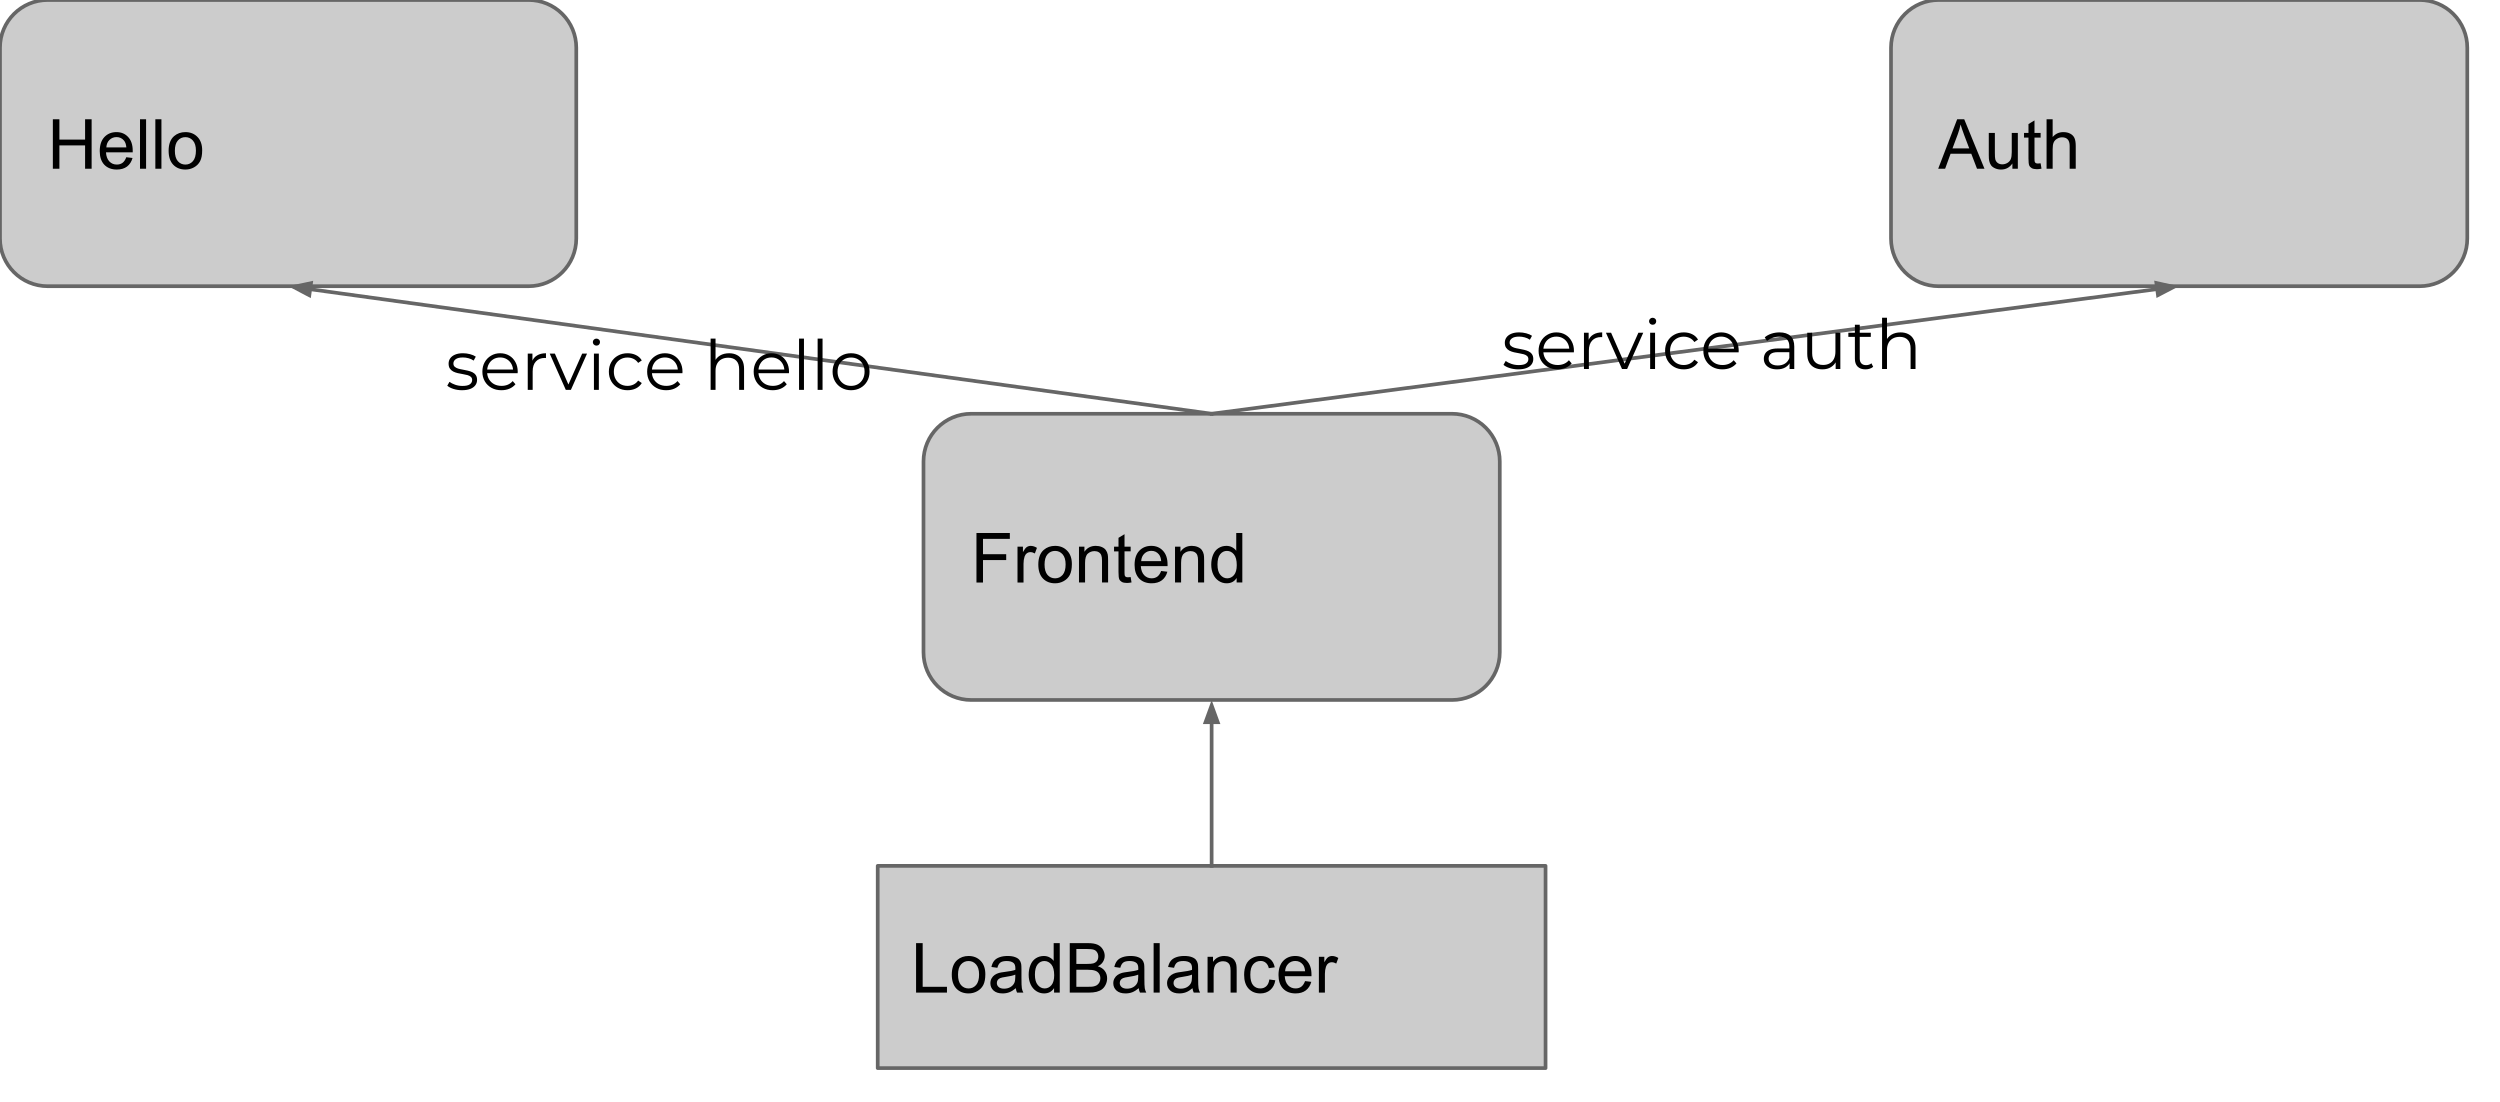 <svg version="1.1" viewBox="0.0 0.0 675.118 297.525" fill="none" stroke="none" stroke-linecap="square" stroke-miterlimit="10" xmlns:xlink="http://www.w3.org/1999/xlink" xmlns="http://www.w3.org/2000/svg"><clipPath id="p.0"><path d="m0 0l675.118 0l0 297.525l-675.118 0l0 -297.525z" clip-rule="nonzero"/></clipPath><g clip-path="url(#p.0)"><path fill="#000000" fill-opacity="0.0" d="m0 0l675.118 0l0 297.525l-675.118 0z" fill-rule="evenodd"/><path fill="#cccccc" d="m0 12.882l0 0c0 -7.115 5.768 -12.882 12.882 -12.882l129.858 0c3.417 0 6.693 1.357 9.109 3.773c2.416 2.416 3.773 5.692 3.773 9.109l0 51.527c0 7.115 -5.768 12.882 -12.882 12.882l-129.858 0c-7.115 0 -12.882 -5.768 -12.882 -12.882z" fill-rule="evenodd"/><path stroke="#666666" stroke-width="1.0" stroke-linejoin="round" stroke-linecap="butt" d="m0 12.882l0 0c0 -7.115 5.768 -12.882 12.882 -12.882l129.858 0c3.417 0 6.693 1.357 9.109 3.773c2.416 2.416 3.773 5.692 3.773 9.109l0 51.527c0 7.115 -5.768 12.882 -12.882 12.882l-129.858 0c-7.115 0 -12.882 -5.768 -12.882 -12.882z" fill-rule="evenodd"/><path fill="#000000" d="m14.273 45.566l0 -13.359l1.766 0l0 5.484l6.938 0l0 -5.484l1.766 0l0 13.359l-1.766 0l0 -6.297l-6.938 0l0 6.297l-1.766 0zm19.832 -3.109l1.688 0.203q-0.406 1.484 -1.484 2.312q-1.078 0.812 -2.766 0.812q-2.125 0 -3.375 -1.297q-1.234 -1.312 -1.234 -3.672q0 -2.453 1.25 -3.797q1.266 -1.344 3.266 -1.344q1.938 0 3.156 1.328q1.234 1.312 1.234 3.703q0 0.156 0 0.438l-7.219 0q0.094 1.594 0.906 2.453q0.812 0.844 2.016 0.844q0.906 0 1.547 -0.469q0.641 -0.484 1.016 -1.516zm-5.391 -2.656l5.406 0q-0.109 -1.219 -0.625 -1.828q-0.781 -0.953 -2.031 -0.953q-1.125 0 -1.906 0.766q-0.766 0.75 -0.844 2.016zm9.094 5.766l0 -13.359l1.641 0l0 13.359l-1.641 0zm4.145 0l0 -13.359l1.641 0l0 13.359l-1.641 0zm3.582 -4.844q0 -2.688 1.484 -3.969q1.25 -1.078 3.047 -1.078q2.0 0 3.266 1.312q1.266 1.297 1.266 3.609q0 1.859 -0.562 2.938q-0.562 1.062 -1.641 1.656q-1.062 0.594 -2.328 0.594q-2.031 0 -3.281 -1.297q-1.25 -1.312 -1.25 -3.766zm1.688 0q0 1.859 0.797 2.797q0.812 0.922 2.047 0.922q1.219 0 2.031 -0.922q0.812 -0.938 0.812 -2.844q0 -1.797 -0.812 -2.719q-0.812 -0.922 -2.031 -0.922q-1.234 0 -2.047 0.922q-0.797 0.906 -0.797 2.766z" fill-rule="nonzero"/><path fill="#cccccc" d="m510.661 12.882l0 0c0 -7.115 5.768 -12.882 12.882 -12.882l129.858 0c3.417 0 6.693 1.357 9.109 3.773c2.416 2.416 3.773 5.692 3.773 9.109l0 51.527c0 7.115 -5.768 12.882 -12.882 12.882l-129.858 0c-7.115 0 -12.882 -5.768 -12.882 -12.882z" fill-rule="evenodd"/><path stroke="#666666" stroke-width="1.0" stroke-linejoin="round" stroke-linecap="butt" d="m510.661 12.882l0 0c0 -7.115 5.768 -12.882 12.882 -12.882l129.858 0c3.417 0 6.693 1.357 9.109 3.773c2.416 2.416 3.773 5.692 3.773 9.109l0 51.527c0 7.115 -5.768 12.882 -12.882 12.882l-129.858 0c-7.115 0 -12.882 -5.768 -12.882 -12.882z" fill-rule="evenodd"/><path fill="#000000" d="m523.403 45.566l5.125 -13.359l1.906 0l5.469 13.359l-2.016 0l-1.547 -4.047l-5.594 0l-1.469 4.047l-1.875 0zm3.859 -5.484l4.531 0l-1.406 -3.703q-0.625 -1.688 -0.938 -2.766q-0.266 1.281 -0.719 2.547l-1.469 3.922zm16.178 5.484l0 -1.422q-1.125 1.641 -3.062 1.641q-0.859 0 -1.609 -0.328q-0.734 -0.328 -1.094 -0.828q-0.359 -0.5 -0.5 -1.219q-0.109 -0.469 -0.109 -1.531l0 -5.984l1.641 0l0 5.359q0 1.281 0.109 1.734q0.156 0.641 0.656 1.016q0.5 0.375 1.234 0.375q0.734 0 1.375 -0.375q0.656 -0.391 0.922 -1.031q0.266 -0.656 0.266 -1.891l0 -5.188l1.641 0l0 9.672l-1.469 0zm7.626 -1.469l0.234 1.453q-0.688 0.141 -1.234 0.141q-0.891 0 -1.391 -0.281q-0.484 -0.281 -0.688 -0.734q-0.203 -0.469 -0.203 -1.938l0 -5.578l-1.203 0l0 -1.266l1.203 0l0 -2.391l1.625 -0.984l0 3.375l1.656 0l0 1.266l-1.656 0l0 5.672q0 0.688 0.078 0.891q0.094 0.203 0.281 0.328q0.203 0.109 0.578 0.109q0.266 0 0.719 -0.062zm1.605 1.469l0 -13.359l1.641 0l0 4.797q1.141 -1.328 2.891 -1.328q1.078 0 1.859 0.422q0.797 0.422 1.141 1.172q0.344 0.75 0.344 2.172l0 6.125l-1.641 0l0 -6.125q0 -1.234 -0.531 -1.797q-0.531 -0.562 -1.516 -0.562q-0.719 0 -1.359 0.391q-0.641 0.375 -0.922 1.016q-0.266 0.641 -0.266 1.781l0 5.297l-1.641 0z" fill-rule="nonzero"/><path fill="#cccccc" d="m249.386 124.617l0 0c0 -7.115 5.768 -12.882 12.882 -12.882l129.858 0c3.417 0 6.693 1.357 9.109 3.773c2.416 2.416 3.773 5.692 3.773 9.109l0 51.527c0 7.115 -5.768 12.882 -12.882 12.882l-129.858 0c-7.115 0 -12.882 -5.768 -12.882 -12.882z" fill-rule="evenodd"/><path stroke="#666666" stroke-width="1.0" stroke-linejoin="round" stroke-linecap="butt" d="m249.386 124.617l0 0c0 -7.115 5.768 -12.882 12.882 -12.882l129.858 0c3.417 0 6.693 1.357 9.109 3.773c2.416 2.416 3.773 5.692 3.773 9.109l0 51.527c0 7.115 -5.768 12.882 -12.882 12.882l-129.858 0c-7.115 0 -12.882 -5.768 -12.882 -12.882z" fill-rule="evenodd"/><path fill="#000000" d="m263.69 157.301l0 -13.359l9.016 0l0 1.578l-7.25 0l0 4.141l6.266 0l0 1.578l-6.266 0l0 6.062l-1.766 0zm11.083 0l0 -9.672l1.469 0l0 1.469q0.562 -1.031 1.031 -1.359q0.484 -0.328 1.062 -0.328q0.828 0 1.688 0.531l-0.562 1.516q-0.609 -0.359 -1.203 -0.359q-0.547 0 -0.969 0.328q-0.422 0.328 -0.609 0.891q-0.281 0.875 -0.281 1.922l0 5.062l-1.625 0zm5.619 -4.844q0 -2.688 1.484 -3.969q1.25 -1.078 3.047 -1.078q2.0 0 3.266 1.312q1.266 1.297 1.266 3.609q0 1.859 -0.562 2.938q-0.562 1.062 -1.641 1.656q-1.062 0.594 -2.328 0.594q-2.031 0 -3.281 -1.297q-1.25 -1.312 -1.25 -3.766zm1.688 0q0 1.859 0.797 2.797q0.812 0.922 2.047 0.922q1.219 0 2.031 -0.922q0.812 -0.938 0.812 -2.844q0 -1.797 -0.812 -2.719q-0.812 -0.922 -2.031 -0.922q-1.234 0 -2.047 0.922q-0.797 0.906 -0.797 2.766zm9.298 4.844l0 -9.672l1.469 0l0 1.375q1.062 -1.594 3.078 -1.594q0.875 0 1.609 0.312q0.734 0.312 1.094 0.828q0.375 0.5 0.516 1.203q0.094 0.453 0.094 1.594l0 5.953l-1.641 0l0 -5.891q0 -1.0 -0.203 -1.484q-0.188 -0.5 -0.672 -0.797q-0.484 -0.297 -1.141 -0.297q-1.047 0 -1.812 0.672q-0.75 0.656 -0.75 2.516l0 5.281l-1.641 0zm13.954 -1.469l0.234 1.453q-0.688 0.141 -1.234 0.141q-0.891 0 -1.391 -0.281q-0.484 -0.281 -0.688 -0.734q-0.203 -0.469 -0.203 -1.938l0 -5.578l-1.203 0l0 -1.266l1.203 0l0 -2.391l1.625 -0.984l0 3.375l1.656 0l0 1.266l-1.656 0l0 5.672q0 0.688 0.078 0.891q0.094 0.203 0.281 0.328q0.203 0.109 0.578 0.109q0.266 0 0.719 -0.062zm8.23 -1.641l1.688 0.203q-0.406 1.484 -1.484 2.312q-1.078 0.812 -2.766 0.812q-2.125 0 -3.375 -1.297q-1.234 -1.312 -1.234 -3.672q0 -2.453 1.25 -3.797q1.266 -1.344 3.266 -1.344q1.938 0 3.156 1.328q1.234 1.312 1.234 3.703q0 0.156 0 0.438l-7.219 0q0.094 1.594 0.906 2.453q0.812 0.844 2.016 0.844q0.906 0 1.547 -0.469q0.641 -0.484 1.016 -1.516zm-5.391 -2.656l5.406 0q-0.109 -1.219 -0.625 -1.828q-0.781 -0.953 -2.031 -0.953q-1.125 0 -1.906 0.766q-0.766 0.75 -0.844 2.016zm9.141 5.766l0 -9.672l1.469 0l0 1.375q1.062 -1.594 3.078 -1.594q0.875 0 1.609 0.312q0.734 0.312 1.094 0.828q0.375 0.5 0.516 1.203q0.094 0.453 0.094 1.594l0 5.953l-1.641 0l0 -5.891q0 -1.0 -0.203 -1.484q-0.188 -0.5 -0.672 -0.797q-0.484 -0.297 -1.141 -0.297q-1.047 0 -1.812 0.672q-0.75 0.656 -0.75 2.516l0 5.281l-1.641 0zm16.641 0l0 -1.219q-0.906 1.438 -2.703 1.438q-1.156 0 -2.125 -0.641q-0.969 -0.641 -1.5 -1.781q-0.531 -1.141 -0.531 -2.625q0 -1.453 0.484 -2.625q0.484 -1.188 1.438 -1.812q0.969 -0.625 2.172 -0.625q0.875 0 1.547 0.375q0.688 0.359 1.109 0.953l0 -4.797l1.641 0l0 13.359l-1.531 0zm-5.172 -4.828q0 1.859 0.781 2.781q0.781 0.922 1.844 0.922q1.078 0 1.828 -0.875q0.75 -0.891 0.75 -2.688q0 -1.984 -0.766 -2.906q-0.766 -0.938 -1.891 -0.938q-1.078 0 -1.812 0.891q-0.734 0.891 -0.734 2.812z" fill-rule="nonzero"/><path fill="#000000" fill-opacity="0.0" d="m327.197 111.735l-249.386 -34.457" fill-rule="evenodd"/><path stroke="#666666" stroke-width="1.0" stroke-linejoin="round" stroke-linecap="butt" d="m327.197 111.735l-243.442 -33.635" fill-rule="evenodd"/><path fill="#666666" stroke="#666666" stroke-width="1.0" stroke-linecap="butt" d="m83.981 76.463l-4.721 1.015l4.269 2.257z" fill-rule="evenodd"/><path fill="#000000" fill-opacity="0.0" d="m327.197 111.735l261.291 -34.457" fill-rule="evenodd"/><path stroke="#666666" stroke-width="1.0" stroke-linejoin="round" stroke-linecap="butt" d="m327.197 111.735l255.343 -33.672" fill-rule="evenodd"/><path fill="#666666" stroke="#666666" stroke-width="1.0" stroke-linecap="butt" d="m582.756 79.7l4.283 -2.231l-4.715 -1.044z" fill-rule="evenodd"/><path fill="#000000" fill-opacity="0.0" d="m111.299 78.365l151.496 0l0 32.283l-151.496 0z" fill-rule="evenodd"/><path fill="#000000" d="m124.784 105.379q-1.219 0 -2.312 -0.344q-1.078 -0.344 -1.688 -0.875l0.594 -1.047q0.594 0.453 1.531 0.781q0.938 0.328 1.969 0.328q1.391 0 2.0 -0.438q0.625 -0.438 0.625 -1.172q0 -0.531 -0.344 -0.844q-0.344 -0.312 -0.906 -0.469q-0.562 -0.156 -1.25 -0.266q-0.688 -0.109 -1.375 -0.266q-0.672 -0.156 -1.234 -0.438q-0.562 -0.297 -0.906 -0.797q-0.344 -0.5 -0.344 -1.344q0 -0.797 0.438 -1.422q0.453 -0.641 1.312 -1.0q0.875 -0.375 2.125 -0.375q0.953 0 1.906 0.25q0.953 0.25 1.562 0.672l-0.578 1.062q-0.656 -0.453 -1.406 -0.641q-0.734 -0.203 -1.484 -0.203q-1.328 0 -1.953 0.469q-0.625 0.453 -0.625 1.156q0 0.562 0.344 0.875q0.344 0.312 0.906 0.5q0.578 0.172 1.25 0.281q0.688 0.109 1.375 0.281q0.688 0.156 1.25 0.422q0.562 0.266 0.906 0.766q0.359 0.5 0.359 1.297q0 0.859 -0.484 1.484q-0.469 0.625 -1.375 0.969q-0.906 0.344 -2.188 0.344zm10.62 0q-1.516 0 -2.672 -0.641q-1.156 -0.641 -1.812 -1.766q-0.656 -1.141 -0.656 -2.594q0 -1.453 0.625 -2.562q0.625 -1.125 1.719 -1.766q1.094 -0.656 2.453 -0.656q1.375 0 2.438 0.625q1.078 0.625 1.688 1.766q0.625 1.125 0.625 2.594q0 0.094 -0.016 0.203q0 0.094 0 0.203l-8.531 0l0 -0.984l7.828 0l-0.531 0.391q0 -1.062 -0.453 -1.891q-0.453 -0.828 -1.25 -1.297q-0.781 -0.469 -1.797 -0.469q-1.016 0 -1.812 0.469q-0.797 0.469 -1.25 1.312q-0.453 0.828 -0.453 1.906l0 0.219q0 1.109 0.5 1.969q0.5 0.844 1.375 1.328q0.891 0.469 2.031 0.469q0.891 0 1.656 -0.312q0.781 -0.328 1.344 -0.984l0.75 0.859q-0.656 0.781 -1.641 1.203q-0.969 0.406 -2.156 0.406zm7.112 -0.094l0 -9.797l1.266 0l0 2.672l-0.125 -0.469q0.406 -1.125 1.375 -1.703q0.969 -0.594 2.406 -0.594l0 1.297q-0.062 0 -0.141 -0.016q-0.078 -0.016 -0.156 -0.016q-1.547 0 -2.422 0.953q-0.875 0.938 -0.875 2.672l0 5.0l-1.328 0zm10.277 0l-4.344 -9.797l1.391 0l3.984 9.094l-0.656 0l4.047 -9.094l1.312 0l-4.359 9.797l-1.375 0zm7.596 0l0 -9.797l1.328 0l0 9.797l-1.328 0zm0.672 -11.953q-0.406 0 -0.688 -0.281q-0.281 -0.281 -0.281 -0.672q0 -0.391 0.281 -0.656q0.281 -0.281 0.688 -0.281q0.406 0 0.688 0.266q0.281 0.25 0.281 0.656q0 0.406 -0.266 0.688q-0.266 0.281 -0.703 0.281zm8.409 12.047q-1.453 0 -2.594 -0.641q-1.141 -0.641 -1.797 -1.766q-0.656 -1.141 -0.656 -2.594q0 -1.469 0.656 -2.594q0.656 -1.125 1.797 -1.75q1.141 -0.641 2.594 -0.641q1.25 0 2.25 0.484q1.016 0.484 1.594 1.453l-0.984 0.672q-0.5 -0.734 -1.25 -1.094q-0.75 -0.359 -1.625 -0.359q-1.047 0 -1.891 0.484q-0.828 0.469 -1.312 1.328q-0.484 0.859 -0.484 2.016q0 1.156 0.484 2.016q0.484 0.859 1.312 1.344q0.844 0.469 1.891 0.469q0.875 0 1.625 -0.359q0.75 -0.359 1.25 -1.078l0.984 0.672q-0.578 0.953 -1.594 1.453q-1.0 0.484 -2.25 0.484zm10.429 0q-1.516 0 -2.672 -0.641q-1.156 -0.641 -1.812 -1.766q-0.656 -1.141 -0.656 -2.594q0 -1.453 0.625 -2.562q0.625 -1.125 1.719 -1.766q1.094 -0.656 2.453 -0.656q1.375 0 2.438 0.625q1.078 0.625 1.688 1.766q0.625 1.125 0.625 2.594q0 0.094 -0.016 0.203q0 0.094 0 0.203l-8.531 0l0 -0.984l7.828 0l-0.531 0.391q0 -1.062 -0.453 -1.891q-0.453 -0.828 -1.25 -1.297q-0.781 -0.469 -1.797 -0.469q-1.016 0 -1.812 0.469q-0.797 0.469 -1.25 1.312q-0.453 0.828 -0.453 1.906l0 0.219q0 1.109 0.5 1.969q0.5 0.844 1.375 1.328q0.891 0.469 2.031 0.469q0.891 0 1.656 -0.312q0.781 -0.328 1.344 -0.984l0.75 0.859q-0.656 0.781 -1.641 1.203q-0.969 0.406 -2.156 0.406zm17 -9.984q1.203 0 2.094 0.469q0.906 0.453 1.422 1.391q0.516 0.922 0.516 2.344l0 5.688l-1.328 0l0 -5.562q0 -1.547 -0.781 -2.328q-0.766 -0.797 -2.156 -0.797q-1.047 0 -1.828 0.422q-0.766 0.406 -1.188 1.203q-0.422 0.797 -0.422 1.906l0 5.156l-1.328 0l0 -13.844l1.328 0l0 6.734l-0.266 -0.5q0.469 -1.062 1.484 -1.672q1.031 -0.609 2.453 -0.609zm11.768 9.984q-1.516 0 -2.672 -0.641q-1.156 -0.641 -1.812 -1.766q-0.656 -1.141 -0.656 -2.594q0 -1.453 0.625 -2.562q0.625 -1.125 1.719 -1.766q1.094 -0.656 2.453 -0.656q1.375 0 2.438 0.625q1.078 0.625 1.688 1.766q0.625 1.125 0.625 2.594q0 0.094 -0.016 0.203q0 0.094 0 0.203l-8.531 0l0 -0.984l7.828 0l-0.531 0.391q0 -1.062 -0.453 -1.891q-0.453 -0.828 -1.25 -1.297q-0.781 -0.469 -1.797 -0.469q-1.016 0 -1.812 0.469q-0.797 0.469 -1.25 1.312q-0.453 0.828 -0.453 1.906l0 0.219q0 1.109 0.5 1.969q0.5 0.844 1.375 1.328q0.891 0.469 2.031 0.469q0.891 0 1.656 -0.312q0.781 -0.328 1.344 -0.984l0.75 0.859q-0.656 0.781 -1.641 1.203q-0.969 0.406 -2.156 0.406zm7.112 -0.094l0 -13.844l1.328 0l0 13.844l-1.328 0zm5.019 0l0 -13.844l1.328 0l0 13.844l-1.328 0zm9.019 0.094q-1.422 0 -2.547 -0.641q-1.125 -0.641 -1.781 -1.766q-0.656 -1.141 -0.656 -2.594q0 -1.469 0.656 -2.594q0.656 -1.125 1.766 -1.75q1.125 -0.641 2.562 -0.641q1.453 0 2.578 0.641q1.125 0.625 1.766 1.75q0.656 1.125 0.656 2.594q0 1.453 -0.656 2.594q-0.641 1.125 -1.781 1.766q-1.125 0.641 -2.562 0.641zm0 -1.172q1.062 0 1.875 -0.469q0.828 -0.484 1.297 -1.344q0.484 -0.875 0.484 -2.016q0 -1.156 -0.484 -2.016q-0.469 -0.859 -1.297 -1.328q-0.812 -0.484 -1.859 -0.484q-1.047 0 -1.875 0.484q-0.812 0.469 -1.297 1.328q-0.484 0.859 -0.484 2.016q0 1.141 0.484 2.016q0.484 0.859 1.297 1.344q0.828 0.469 1.859 0.469z" fill-rule="nonzero"/><path fill="#000000" fill-opacity="0.0" d="m396.528 72.731l151.496 0l0 32.283l-151.496 0z" fill-rule="evenodd"/><path fill="#000000" d="m410.012 99.745q-1.219 0 -2.312 -0.344q-1.078 -0.344 -1.688 -0.875l0.594 -1.047q0.594 0.453 1.531 0.781q0.938 0.328 1.969 0.328q1.391 0 2.0 -0.438q0.625 -0.438 0.625 -1.172q0 -0.531 -0.344 -0.844q-0.344 -0.312 -0.906 -0.469q-0.562 -0.156 -1.25 -0.266q-0.688 -0.109 -1.375 -0.266q-0.672 -0.156 -1.234 -0.438q-0.562 -0.297 -0.906 -0.797q-0.344 -0.5 -0.344 -1.344q0 -0.797 0.438 -1.422q0.453 -0.641 1.312 -1.0q0.875 -0.375 2.125 -0.375q0.953 0 1.906 0.25q0.953 0.25 1.562 0.672l-0.578 1.062q-0.656 -0.453 -1.406 -0.641q-0.734 -0.203 -1.484 -0.203q-1.328 0 -1.953 0.469q-0.625 0.453 -0.625 1.156q0 0.562 0.344 0.875q0.344 0.312 0.906 0.5q0.578 0.172 1.25 0.281q0.688 0.109 1.375 0.281q0.688 0.156 1.25 0.422q0.562 0.266 0.906 0.766q0.359 0.5 0.359 1.297q0 0.859 -0.484 1.484q-0.469 0.625 -1.375 0.969q-0.906 0.344 -2.188 0.344zm10.62 0q-1.516 0 -2.672 -0.641q-1.156 -0.641 -1.812 -1.766q-0.656 -1.141 -0.656 -2.594q0 -1.453 0.625 -2.562q0.625 -1.125 1.719 -1.766q1.094 -0.656 2.453 -0.656q1.375 0 2.438 0.625q1.078 0.625 1.688 1.766q0.625 1.125 0.625 2.594q0 0.094 -0.016 0.203q0 0.094 0 0.203l-8.531 0l0 -0.984l7.828 0l-0.531 0.391q0 -1.062 -0.453 -1.891q-0.453 -0.828 -1.25 -1.297q-0.781 -0.469 -1.797 -0.469q-1.016 0 -1.812 0.469q-0.797 0.469 -1.25 1.312q-0.453 0.828 -0.453 1.906l0 0.219q0 1.109 0.5 1.969q0.5 0.844 1.375 1.328q0.891 0.469 2.031 0.469q0.891 0 1.656 -0.312q0.781 -0.328 1.344 -0.984l0.75 0.859q-0.656 0.781 -1.641 1.203q-0.969 0.406 -2.156 0.406zm7.112 -0.094l0 -9.797l1.266 0l0 2.672l-0.125 -0.469q0.406 -1.125 1.375 -1.703q0.969 -0.594 2.406 -0.594l0 1.297q-0.062 0 -0.141 -0.016q-0.078 -0.016 -0.156 -0.016q-1.547 0 -2.422 0.953q-0.875 0.938 -0.875 2.672l0 5.0l-1.328 0zm10.277 0l-4.344 -9.797l1.391 0l3.984 9.094l-0.656 0l4.047 -9.094l1.312 0l-4.359 9.797l-1.375 0zm7.596 0l0 -9.797l1.328 0l0 9.797l-1.328 0zm0.672 -11.953q-0.406 0 -0.688 -0.281q-0.281 -0.281 -0.281 -0.672q0 -0.391 0.281 -0.656q0.281 -0.281 0.688 -0.281q0.406 0 0.688 0.266q0.281 0.25 0.281 0.656q0 0.406 -0.266 0.688q-0.266 0.281 -0.703 0.281zm8.409 12.047q-1.453 0 -2.594 -0.641q-1.141 -0.641 -1.797 -1.766q-0.656 -1.141 -0.656 -2.594q0 -1.469 0.656 -2.594q0.656 -1.125 1.797 -1.75q1.141 -0.641 2.594 -0.641q1.25 0 2.25 0.484q1.016 0.484 1.594 1.453l-0.984 0.672q-0.5 -0.734 -1.25 -1.094q-0.75 -0.359 -1.625 -0.359q-1.047 0 -1.891 0.484q-0.828 0.469 -1.312 1.328q-0.484 0.859 -0.484 2.016q0 1.156 0.484 2.016q0.484 0.859 1.312 1.344q0.844 0.469 1.891 0.469q0.875 0 1.625 -0.359q0.75 -0.359 1.25 -1.078l0.984 0.672q-0.578 0.953 -1.594 1.453q-1.0 0.484 -2.25 0.484zm10.429 0q-1.516 0 -2.672 -0.641q-1.156 -0.641 -1.812 -1.766q-0.656 -1.141 -0.656 -2.594q0 -1.453 0.625 -2.562q0.625 -1.125 1.719 -1.766q1.094 -0.656 2.453 -0.656q1.375 0 2.438 0.625q1.078 0.625 1.688 1.766q0.625 1.125 0.625 2.594q0 0.094 -0.016 0.203q0 0.094 0 0.203l-8.531 0l0 -0.984l7.828 0l-0.531 0.391q0 -1.062 -0.453 -1.891q-0.453 -0.828 -1.25 -1.297q-0.781 -0.469 -1.797 -0.469q-1.016 0 -1.812 0.469q-0.797 0.469 -1.25 1.312q-0.453 0.828 -0.453 1.906l0 0.219q0 1.109 0.5 1.969q0.5 0.844 1.375 1.328q0.891 0.469 2.031 0.469q0.891 0 1.656 -0.312q0.781 -0.328 1.344 -0.984l0.75 0.859q-0.656 0.781 -1.641 1.203q-0.969 0.406 -2.156 0.406zm18.141 -0.094l0 -2.172l-0.062 -0.344l0 -3.625q0 -1.25 -0.703 -1.922q-0.688 -0.672 -2.062 -0.672q-0.953 0 -1.812 0.328q-0.859 0.312 -1.453 0.828l-0.609 -0.984q0.75 -0.641 1.797 -0.984q1.047 -0.344 2.203 -0.344q1.906 0 2.938 0.953q1.031 0.938 1.031 2.859l0 6.078l-1.266 0zm-3.375 0.094q-1.109 0 -1.922 -0.359q-0.797 -0.375 -1.234 -1.016q-0.422 -0.641 -0.422 -1.484q0 -0.766 0.359 -1.391q0.359 -0.625 1.188 -1.0q0.844 -0.391 2.234 -0.391l3.375 0l0 1.0l-3.344 0q-1.406 0 -1.969 0.5q-0.547 0.5 -0.547 1.25q0 0.844 0.656 1.344q0.656 0.5 1.828 0.5q1.125 0 1.938 -0.516q0.812 -0.516 1.172 -1.484l0.312 0.922q-0.375 0.969 -1.312 1.547q-0.922 0.578 -2.312 0.578zm12.288 0q-1.25 0 -2.188 -0.469q-0.922 -0.469 -1.438 -1.391q-0.516 -0.938 -0.516 -2.344l0 -5.688l1.328 0l0 5.547q0 1.562 0.766 2.359q0.781 0.797 2.188 0.797q1.016 0 1.766 -0.422q0.766 -0.422 1.156 -1.219q0.406 -0.812 0.406 -1.938l0 -5.125l1.328 0l0 9.797l-1.266 0l0 -2.688l0.203 0.484q-0.469 1.078 -1.453 1.688q-0.969 0.609 -2.281 0.609zm11.584 0q-1.375 0 -2.125 -0.75q-0.734 -0.75 -0.734 -2.109l0 -9.188l1.312 0l0 9.125q0 0.844 0.438 1.312q0.438 0.469 1.266 0.469q0.875 0 1.453 -0.5l0.469 0.953q-0.391 0.344 -0.953 0.516q-0.547 0.172 -1.125 0.172zm-4.625 -8.781l0 -1.109l6.062 0l0 1.109l-6.062 0zm14.106 -1.203q1.203 0 2.094 0.469q0.906 0.453 1.422 1.391q0.516 0.922 0.516 2.344l0 5.688l-1.328 0l0 -5.562q0 -1.547 -0.781 -2.328q-0.766 -0.797 -2.156 -0.797q-1.047 0 -1.828 0.422q-0.766 0.406 -1.188 1.203q-0.422 0.797 -0.422 1.906l0 5.156l-1.328 0l0 -13.844l1.328 0l0 6.734l-0.266 -0.5q0.469 -1.062 1.484 -1.672q1.031 -0.609 2.453 -0.609z" fill-rule="nonzero"/><path fill="#cccccc" d="m237.024 233.827l180.346 0l0 54.614l-180.346 0z" fill-rule="evenodd"/><path stroke="#666666" stroke-width="1.0" stroke-linejoin="round" stroke-linecap="butt" d="m237.024 233.827l180.346 0l0 54.614l-180.346 0z" fill-rule="evenodd"/><path fill="#000000" d="m247.383 268.054l0 -13.359l1.781 0l0 11.781l6.562 0l0 1.578l-8.344 0zm9.641 -4.844q0 -2.688 1.484 -3.969q1.25 -1.078 3.047 -1.078q2.0 0 3.266 1.312q1.266 1.297 1.266 3.609q0 1.859 -0.562 2.938q-0.562 1.062 -1.641 1.656q-1.062 0.594 -2.328 0.594q-2.031 0 -3.281 -1.297q-1.25 -1.312 -1.25 -3.766zm1.688 0q0 1.859 0.797 2.797q0.812 0.922 2.047 0.922q1.219 0 2.031 -0.922q0.812 -0.938 0.812 -2.844q0 -1.797 -0.812 -2.719q-0.812 -0.922 -2.031 -0.922q-1.234 0 -2.047 0.922q-0.797 0.906 -0.797 2.766zm15.61 3.656q-0.922 0.766 -1.766 1.094q-0.828 0.312 -1.797 0.312q-1.594 0 -2.453 -0.781q-0.859 -0.781 -0.859 -1.984q0 -0.719 0.328 -1.297q0.328 -0.594 0.844 -0.938q0.531 -0.359 1.188 -0.547q0.469 -0.125 1.453 -0.25q1.984 -0.234 2.922 -0.562q0.016 -0.344 0.016 -0.422q0 -1.0 -0.469 -1.422q-0.625 -0.547 -1.875 -0.547q-1.156 0 -1.703 0.406q-0.547 0.406 -0.812 1.422l-1.609 -0.219q0.219 -1.016 0.719 -1.641q0.5 -0.641 1.453 -0.984q0.953 -0.344 2.188 -0.344q1.25 0 2.016 0.297q0.781 0.281 1.141 0.734q0.375 0.438 0.516 1.109q0.078 0.422 0.078 1.516l0 2.188q0 2.281 0.109 2.891q0.109 0.594 0.406 1.156l-1.703 0q-0.266 -0.516 -0.328 -1.188zm-0.141 -3.672q-0.891 0.375 -2.672 0.625q-1.016 0.141 -1.438 0.328q-0.422 0.188 -0.656 0.531q-0.219 0.344 -0.219 0.781q0 0.656 0.5 1.094q0.5 0.438 1.453 0.438q0.938 0 1.672 -0.406q0.75 -0.422 1.094 -1.141q0.266 -0.562 0.266 -1.641l0 -0.609zm10.469 4.859l0 -1.219q-0.906 1.438 -2.703 1.438q-1.156 0 -2.125 -0.641q-0.969 -0.641 -1.5 -1.781q-0.531 -1.141 -0.531 -2.625q0 -1.453 0.484 -2.625q0.484 -1.188 1.438 -1.812q0.969 -0.625 2.172 -0.625q0.875 0 1.547 0.375q0.688 0.359 1.109 0.953l0 -4.797l1.641 0l0 13.359l-1.531 0zm-5.172 -4.828q0 1.859 0.781 2.781q0.781 0.922 1.844 0.922q1.078 0 1.828 -0.875q0.75 -0.891 0.75 -2.688q0 -1.984 -0.766 -2.906q-0.766 -0.938 -1.891 -0.938q-1.078 0 -1.812 0.891q-0.734 0.891 -0.734 2.812zm9.407 4.828l0 -13.359l5.016 0q1.531 0 2.453 0.406q0.922 0.406 1.438 1.25q0.531 0.844 0.531 1.766q0 0.859 -0.469 1.625q-0.453 0.75 -1.391 1.203q1.203 0.359 1.859 1.219q0.656 0.859 0.656 2.016q0 0.938 -0.406 1.75q-0.391 0.797 -0.984 1.234q-0.578 0.438 -1.453 0.672q-0.875 0.219 -2.156 0.219l-5.094 0zm1.781 -7.75l2.875 0q1.188 0 1.688 -0.141q0.672 -0.203 1.016 -0.672q0.344 -0.469 0.344 -1.172q0 -0.656 -0.328 -1.156q-0.312 -0.516 -0.906 -0.703q-0.594 -0.188 -2.031 -0.188l-2.656 0l0 4.031zm0 6.172l3.312 0q0.859 0 1.203 -0.062q0.609 -0.109 1.016 -0.359q0.422 -0.266 0.688 -0.75q0.266 -0.484 0.266 -1.125q0 -0.75 -0.391 -1.297q-0.375 -0.547 -1.062 -0.766q-0.672 -0.234 -1.953 -0.234l-3.078 0l0 4.594zm16.85 0.391q-0.922 0.766 -1.766 1.094q-0.828 0.312 -1.797 0.312q-1.594 0 -2.453 -0.781q-0.859 -0.781 -0.859 -1.984q0 -0.719 0.328 -1.297q0.328 -0.594 0.844 -0.938q0.531 -0.359 1.188 -0.547q0.469 -0.125 1.453 -0.25q1.984 -0.234 2.922 -0.562q0.016 -0.344 0.016 -0.422q0 -1.0 -0.469 -1.422q-0.625 -0.547 -1.875 -0.547q-1.156 0 -1.703 0.406q-0.547 0.406 -0.812 1.422l-1.609 -0.219q0.219 -1.016 0.719 -1.641q0.5 -0.641 1.453 -0.984q0.953 -0.344 2.188 -0.344q1.25 0 2.016 0.297q0.781 0.281 1.141 0.734q0.375 0.438 0.516 1.109q0.078 0.422 0.078 1.516l0 2.188q0 2.281 0.109 2.891q0.109 0.594 0.406 1.156l-1.703 0q-0.266 -0.516 -0.328 -1.188zm-0.141 -3.672q-0.891 0.375 -2.672 0.625q-1.016 0.141 -1.438 0.328q-0.422 0.188 -0.656 0.531q-0.219 0.344 -0.219 0.781q0 0.656 0.5 1.094q0.5 0.438 1.453 0.438q0.938 0 1.672 -0.406q0.75 -0.422 1.094 -1.141q0.266 -0.562 0.266 -1.641l0 -0.609zm4.157 4.859l0 -13.359l1.641 0l0 13.359l-1.641 0zm10.504 -1.188q-0.922 0.766 -1.766 1.094q-0.828 0.312 -1.797 0.312q-1.594 0 -2.453 -0.781q-0.859 -0.781 -0.859 -1.984q0 -0.719 0.328 -1.297q0.328 -0.594 0.844 -0.938q0.531 -0.359 1.188 -0.547q0.469 -0.125 1.453 -0.25q1.984 -0.234 2.922 -0.562q0.016 -0.344 0.016 -0.422q0 -1.0 -0.469 -1.422q-0.625 -0.547 -1.875 -0.547q-1.156 0 -1.703 0.406q-0.547 0.406 -0.812 1.422l-1.609 -0.219q0.219 -1.016 0.719 -1.641q0.5 -0.641 1.453 -0.984q0.953 -0.344 2.188 -0.344q1.25 0 2.016 0.297q0.781 0.281 1.141 0.734q0.375 0.438 0.516 1.109q0.078 0.422 0.078 1.516l0 2.188q0 2.281 0.109 2.891q0.109 0.594 0.406 1.156l-1.703 0q-0.266 -0.516 -0.328 -1.188zm-0.141 -3.672q-0.891 0.375 -2.672 0.625q-1.016 0.141 -1.438 0.328q-0.422 0.188 -0.656 0.531q-0.219 0.344 -0.219 0.781q0 0.656 0.5 1.094q0.5 0.438 1.453 0.438q0.938 0 1.672 -0.406q0.75 -0.422 1.094 -1.141q0.266 -0.562 0.266 -1.641l0 -0.609zm4.204 4.859l0 -9.672l1.469 0l0 1.375q1.062 -1.594 3.078 -1.594q0.875 0 1.609 0.312q0.734 0.312 1.094 0.828q0.375 0.5 0.516 1.203q0.094 0.453 0.094 1.594l0 5.953l-1.641 0l0 -5.891q0 -1.0 -0.203 -1.484q-0.188 -0.5 -0.672 -0.797q-0.484 -0.297 -1.141 -0.297q-1.047 0 -1.812 0.672q-0.75 0.656 -0.75 2.516l0 5.281l-1.641 0zm16.688 -3.547l1.609 0.219q-0.266 1.656 -1.359 2.609q-1.078 0.938 -2.672 0.938q-1.984 0 -3.188 -1.297q-1.203 -1.297 -1.203 -3.719q0 -1.578 0.516 -2.75q0.516 -1.172 1.578 -1.75q1.062 -0.594 2.312 -0.594q1.578 0 2.578 0.797q1.0 0.797 1.281 2.266l-1.594 0.234q-0.234 -0.969 -0.812 -1.453q-0.578 -0.5 -1.391 -0.5q-1.234 0 -2.016 0.891q-0.781 0.891 -0.781 2.812q0 1.953 0.75 2.844q0.75 0.875 1.953 0.875q0.969 0 1.609 -0.594q0.656 -0.594 0.828 -1.828zm9.641 0.438l1.688 0.203q-0.406 1.484 -1.484 2.312q-1.078 0.812 -2.766 0.812q-2.125 0 -3.375 -1.297q-1.234 -1.312 -1.234 -3.672q0 -2.453 1.25 -3.797q1.266 -1.344 3.266 -1.344q1.938 0 3.156 1.328q1.234 1.312 1.234 3.703q0 0.156 0 0.438l-7.219 0q0.094 1.594 0.906 2.453q0.812 0.844 2.016 0.844q0.906 0 1.547 -0.469q0.641 -0.484 1.016 -1.516zm-5.391 -2.656l5.406 0q-0.109 -1.219 -0.625 -1.828q-0.781 -0.953 -2.031 -0.953q-1.125 0 -1.906 0.766q-0.766 0.75 -0.844 2.016zm9.126 5.766l0 -9.672l1.469 0l0 1.469q0.562 -1.031 1.031 -1.359q0.484 -0.328 1.062 -0.328q0.828 0 1.688 0.531l-0.562 1.516q-0.609 -0.359 -1.203 -0.359q-0.547 0 -0.969 0.328q-0.422 0.328 -0.609 0.891q-0.281 0.875 -0.281 1.922l0 5.062l-1.625 0z" fill-rule="nonzero"/><path fill="#000000" fill-opacity="0.0" d="m327.197 233.827l0 -44.787" fill-rule="evenodd"/><path stroke="#666666" stroke-width="1.0" stroke-linejoin="round" stroke-linecap="butt" d="m327.197 233.827l0 -38.787" fill-rule="evenodd"/><path fill="#666666" stroke="#666666" stroke-width="1.0" stroke-linecap="butt" d="m328.849 195.039l-1.652 -4.538l-1.652 4.538z" fill-rule="evenodd"/></g></svg>